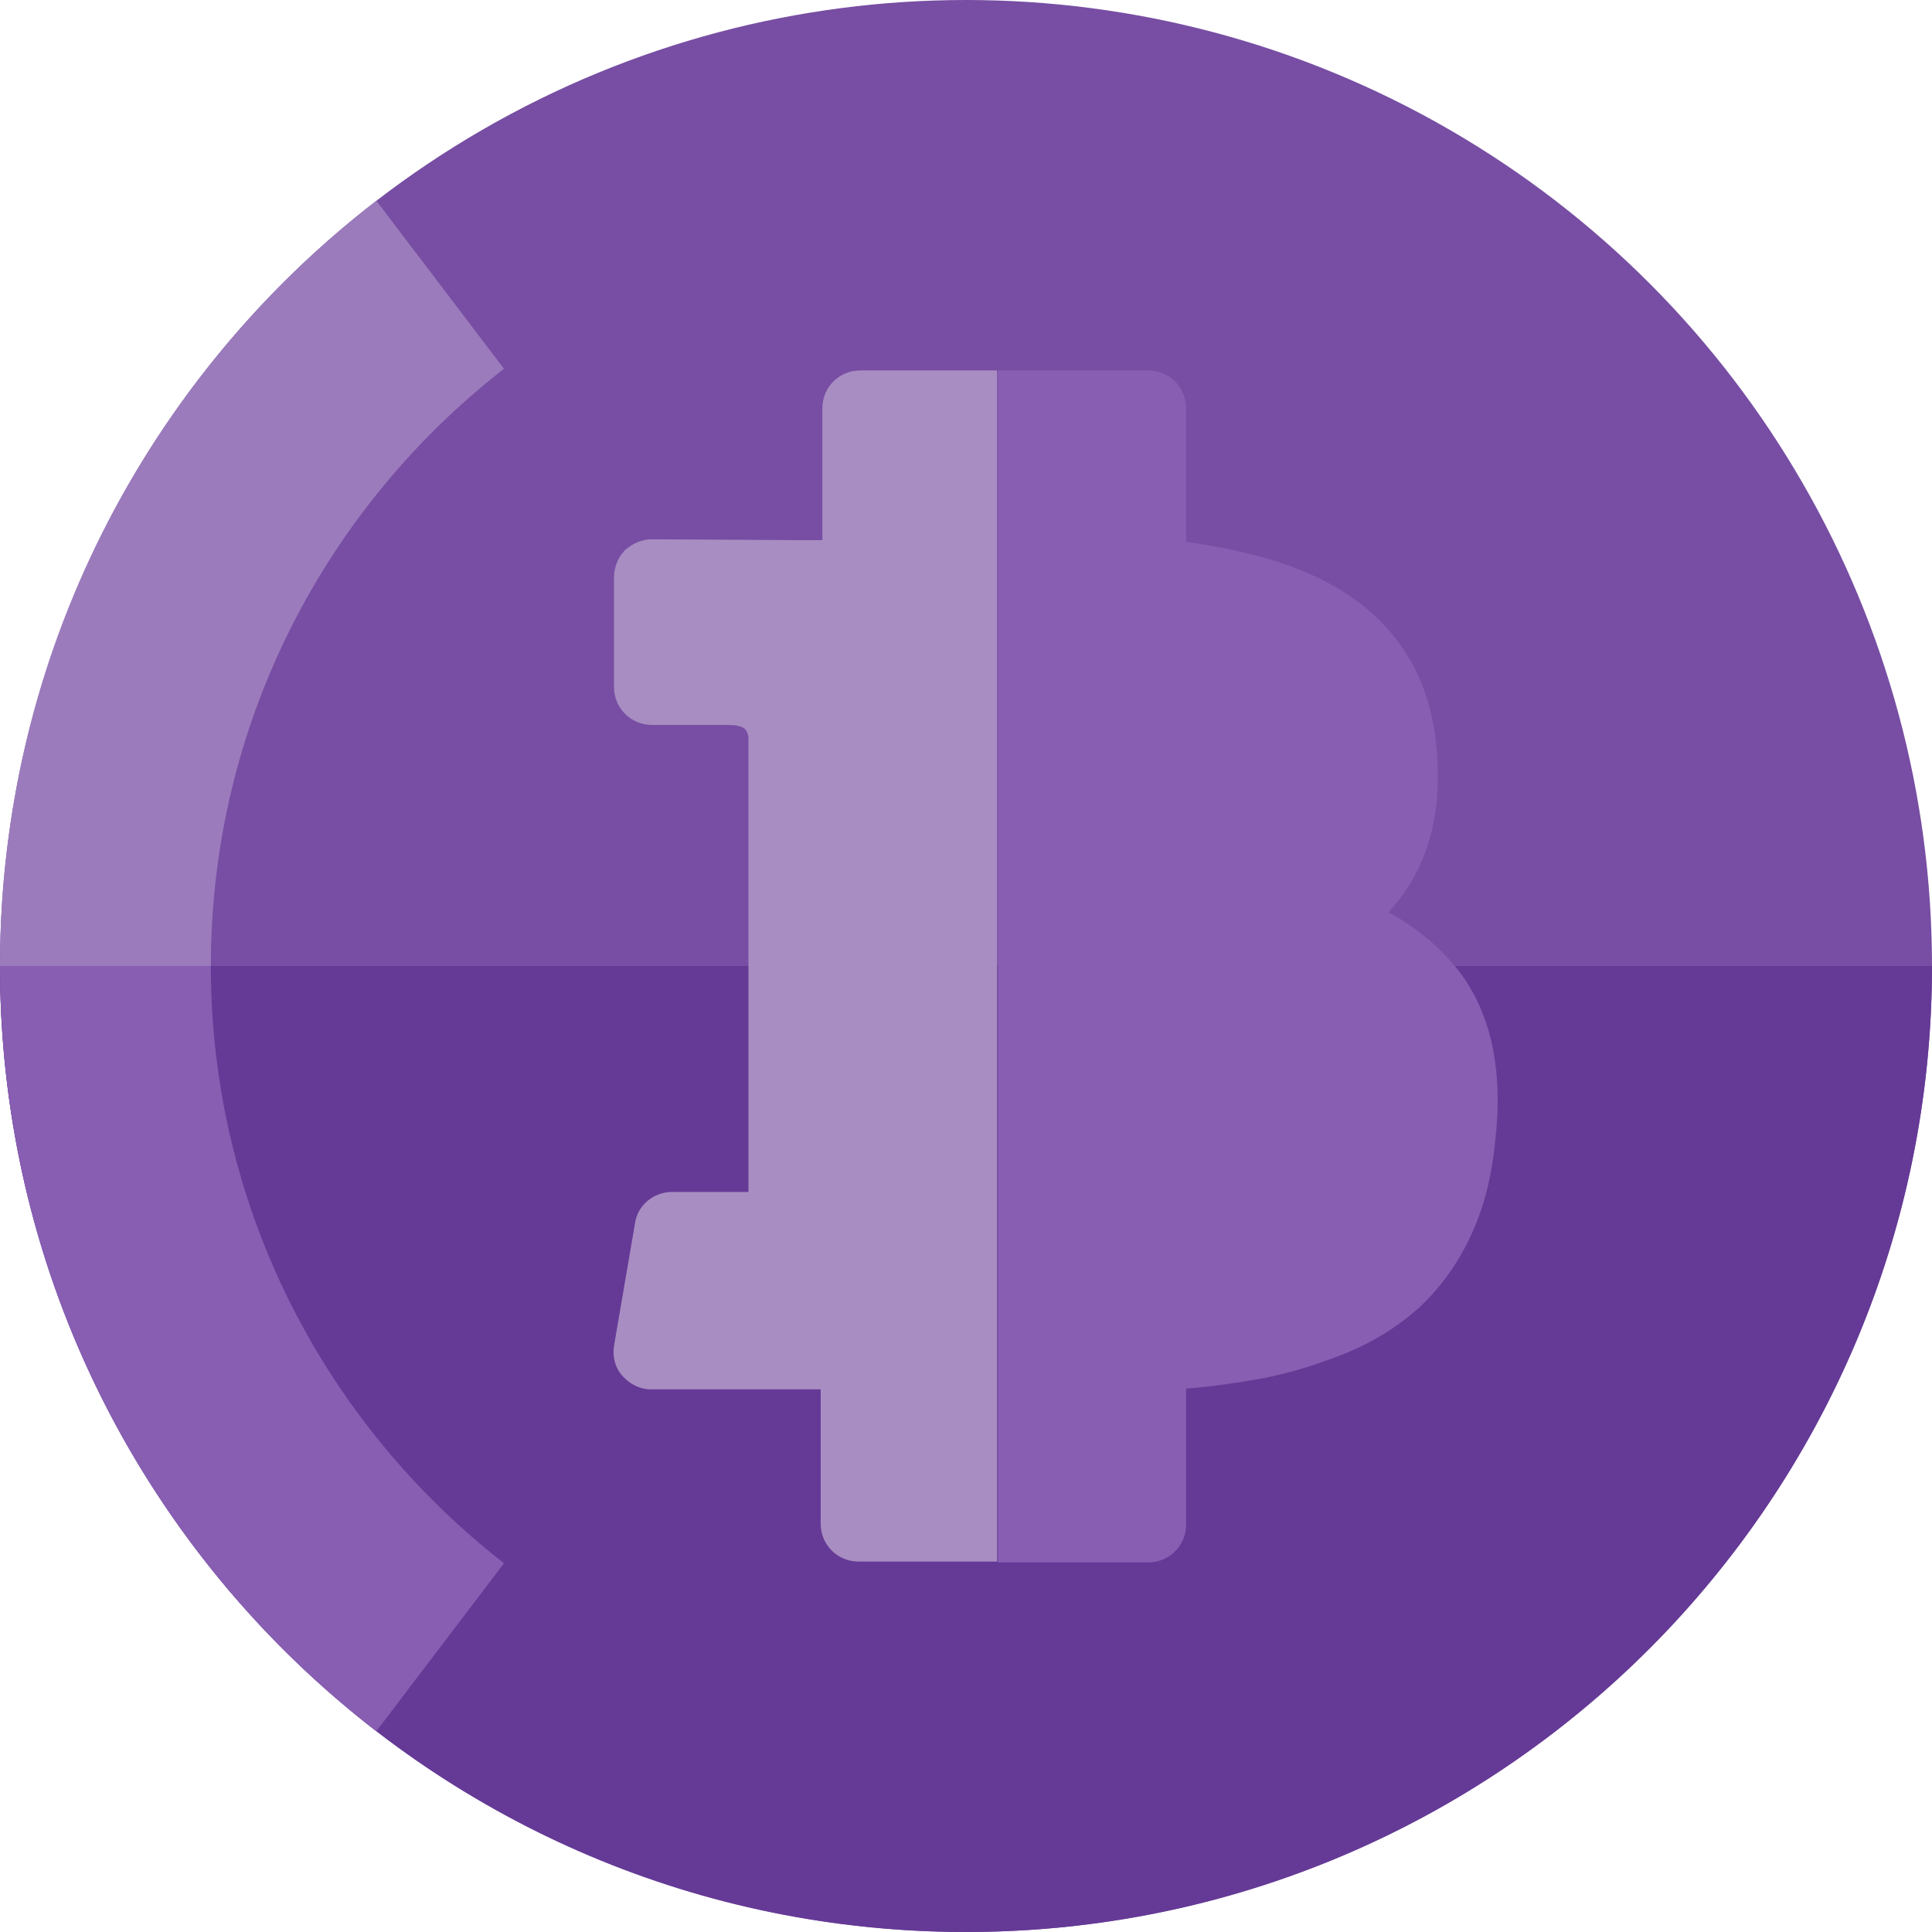 <svg enable-background="new 0 0 230 230" viewBox="0 0 230 230" xmlns="http://www.w3.org/2000/svg"><circle cx="115" cy="115" fill="#774ea3" r="115"/><path d="m230 115c0 63.5-51.5 115-115 115s-115-51.5-115-115z" fill="#653a96"/><path d="m136.7 44.1h-17.9v70.9 71h17.9c2.5 0 4.5-2 4.5-4.5v-16.2c2.9-.2 5.5-.6 7.9-1 3.7-.6 7.3-1.7 10.6-3 3.6-1.4 6.6-3.3 9.1-5.5 2.5-2.3 4.6-5.1 6.2-8.5 1.6-3.3 2.6-7.2 3-11.5 1-8.6-.6-15.4-4.4-20.3-.2-.2-.3-.4-.5-.6-2.1-2.5-4.7-4.6-7.8-6.3 4.6-5 6.5-11.6 5.7-19.7-.4-4.2-1.6-8-3.6-11.1-2-3.2-4.8-5.8-8.2-7.8-3.1-1.8-6.5-3.1-10.2-4-2.4-.6-5-1.1-7.8-1.5v-15.9c0-2.5-2-4.5-4.5-4.5" fill="#875eb2"/><path d="m118.7 44.1h-16.3c-2.5 0-4.5 2-4.5 4.5v15.7c-1 0-2.1 0-3.3 0l-17-.1c-1.2 0-2.3.5-3.2 1.3-.8.8-1.3 2-1.3 3.2v13.1c0 2.5 2 4.5 4.5 4.5h8.9c2.1 0 2.4.5 2.6 1.4v27.3 26.9s-.1 0-.2 0h-8.9c-2.2 0-4.1 1.6-4.4 3.7l-2.5 14.6c-.2 1.3.1 2.6 1 3.6s2.1 1.6 3.4 1.6h16 4.2v.1 15.9c0 2.5 2 4.5 4.5 4.5h16.5v-70.9zm.2 0h-.2z" fill="#a88dc2"/><path d="m60 43.9-15.2-20c-27.3 21.1-44.8 54-44.8 91.1h25.1c0-28.9 13.7-54.6 34.9-71.1z" fill="#9b7bbc"/><path d="m60 186.1-15.2 20c-27.3-21.1-44.8-54-44.8-91.1h25.1c0 28.9 13.7 54.6 34.9 71.1z" fill="#875eb2"/></svg>
